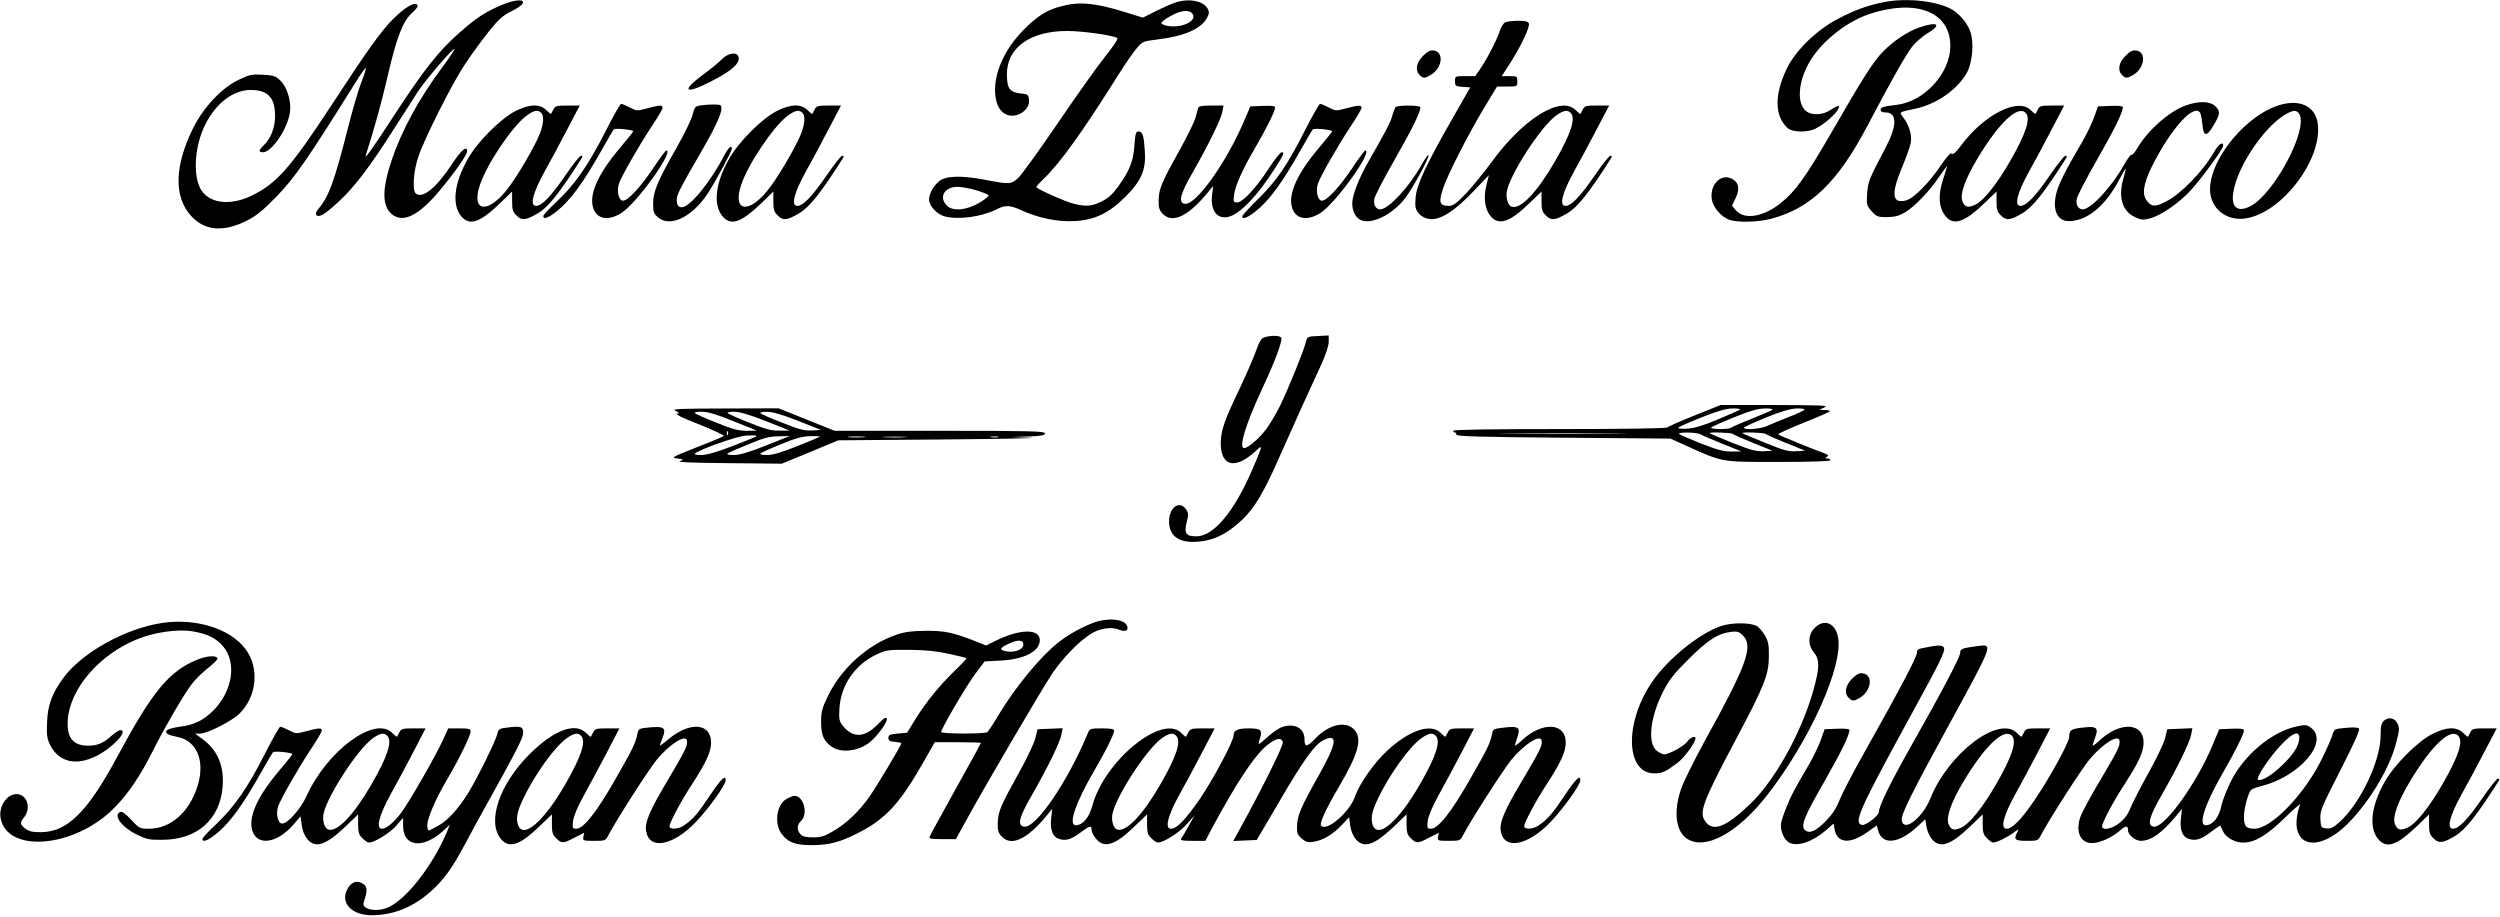 <svg width="1445" height="530" viewBox="0 0 1445 530" fill="none" xmlns="http://www.w3.org/2000/svg">
<path d="M289 3.304C280.2 7.104 275.1 10.504 265.8 18.704C253.5 29.404 244.9 40.404 226.8 68.204C214.4 87.304 210.4 92.704 211.5 89.504C216.3 74.604 220.5 59.304 223.9 44.704C229.2 21.704 232.7 12.504 238.1 7.504C241.1 4.804 241.9 3.504 241.1 2.704C239.4 1.004 233.7 4.504 227.1 11.104C220.3 17.904 212.3 29.104 191.8 60.504C167.7 97.304 159.8 106.204 145.2 113.204C132.5 119.304 120.1 117.404 115.7 108.804C111.4 100.304 112.7 83.804 118.6 72.104C124.8 59.604 134.8 52.004 144.9 52.004C154.8 52.004 159 56.404 159 67.004C159 73.704 156.5 80.204 152.4 84.004C149.5 86.804 149.3 88.004 152 88.004C157.1 88.004 166.3 74.404 167.6 64.804C168.5 58.604 165.9 50.204 162 46.504C159.3 43.904 158 43.504 152 43.204C145.9 42.804 144.3 43.104 138.4 45.904C128.3 50.604 117.7 61.804 111.6 74.104C100.9 95.804 100.4 113.404 110.2 124.504C117.9 133.304 128.7 134.404 142.1 127.804C148.2 124.804 151.5 122.104 160.1 113.304C170.5 102.504 176.9 93.404 206.3 46.404C208.9 42.204 211.3 39.004 211.5 39.204C211.7 39.404 210.6 43.104 208.9 47.404C207.2 51.704 203.6 64.004 200.9 74.804C193.3 104.604 190.1 113.504 184.3 120.404C182.6 122.404 182.2 123.604 182.9 124.304C184.5 125.904 187.7 124.004 195.9 116.404C204.8 108.204 214 96.104 227.4 75.004C232.8 66.504 239.2 56.504 241.7 52.704C246.6 45.404 261.9 27.604 262.7 28.304C262.9 28.604 259.8 33.304 255.7 38.804C242.1 57.104 232.2 75.304 226.3 92.804C220.7 109.704 220.8 119.304 226.7 124.004C233.1 129.004 242.1 124.504 254 110.304C263.1 99.404 270 89.504 270 87.404C270 83.904 266.6 86.704 261.5 94.504C252.2 108.604 244.2 115.104 240.3 111.804C238.2 110.104 239 98.504 241.9 90.304C245.6 79.504 261.6 47.704 268.9 36.904C272.7 31.204 278.9 22.704 282.7 18.004C288.3 11.004 290.7 8.904 296 6.304C307.9 0.304 301.7 -2.296 289 3.304Z" fill="black"/>
<path d="M679.5 1.404C677.3 2.104 672.2 4.404 668.1 6.404L660.6 10.204L650.6 7.104C632.9 1.604 624.1 0.804 613.5 3.604C605.1 5.704 599.6 9.204 591.5 17.404C580.5 28.604 574.4 42.404 575.2 54.104C575.7 60.704 578.1 64.904 582.2 66.404C588 68.504 595.4 63.404 594.8 57.704C594.5 55.004 594.1 54.504 591.5 54.204C583.6 53.504 582 51.604 582 42.804C582 27.504 595.5 17.904 616.8 17.904C625.4 17.904 642.8 20.304 645.7 21.904C646.5 22.304 644.1 26.004 638.9 32.504C634.5 38.004 622.1 55.404 611.4 71.204C600.6 87.004 590.3 101.304 588.4 103.004C584.3 106.604 583.3 106.604 569.3 103.904C555.2 101.204 546.2 101.604 542.5 105.004C539.1 108.104 537 112.204 537 115.404C537 118.904 541.5 123.804 545.8 125.004C553.8 127.204 567.4 125.404 576.2 120.904C581.1 118.404 583.7 118.504 590.3 121.504C600 126.004 611.3 128.304 620.9 127.804C632.7 127.204 640.9 123.304 650.6 113.604C659.8 104.404 662.5 98.104 661.7 87.004C661.1 78.104 660.4 76.004 658 76.004C656.6 76.004 656.2 77.204 655.7 83.904C655.1 93.004 653 98.504 646.5 107.504C643.2 112.204 640.7 114.504 636.8 116.404C631.2 119.204 628 119.504 621.1 117.904C616.2 116.804 599 109.104 599 108.104C599 107.704 600.9 105.604 603.1 103.504C612.9 94.104 626 75.804 647.2 42.004C650.9 36.204 655.3 29.804 657.2 27.704C660.3 24.004 660.9 23.804 669 22.804C684.4 21.004 694.2 16.704 697.6 10.404C699 7.904 699 6.904 698.1 5.104C695.6 0.504 687.4 -1.096 679.5 1.404ZM689.4 8.204C691.8 12.204 683.2 16.304 675.1 15.004C673.2 14.704 671.5 14.004 671.3 13.404C671.1 12.804 673.5 10.904 676.7 9.204C683 5.704 687.6 5.404 689.4 8.204ZM564.4 110.004C568 111.104 571.1 112.404 571.4 112.804C571.7 113.304 569.4 115.204 566.4 117.004C558.9 121.504 551 122.304 547.5 119.004C542.4 114.204 545.7 108.004 553.4 108.004C555.8 108.004 560.7 108.904 564.4 110.004Z" fill="black"/>
<path d="M1087.5 1.504C1078.5 3.504 1072.4 5.704 1062.5 10.804C1050.1 17.204 1037.6 29.304 1032.6 40.004C1025.5 55.004 1025.7 67.004 1033.2 74.004C1035.9 76.504 1044.6 76.704 1049.3 74.404C1056 71.004 1064.3 62.904 1062.7 61.304C1062.4 61.004 1060.4 62.004 1058.3 63.404C1054 66.404 1047.7 66.904 1044.3 64.504C1038.8 60.704 1039 49.304 1044.6 38.204C1050.7 25.804 1066.1 12.904 1080.5 8.104C1107.7 -0.896 1127.4 6.904 1127.3 26.704C1127.2 42.404 1112.2 58.704 1096.3 60.604C1088.5 61.504 1087 62.004 1087 63.504C1087 64.504 1088 65.004 1089.9 65.004C1096.6 65.004 1096.6 72.604 1089.9 85.304C1080.3 103.504 1079.8 104.704 1079.2 111.804C1078.8 118.404 1078.9 118.804 1081.8 122.104C1084.6 125.204 1085.3 125.504 1090.7 125.504C1095.2 125.404 1097.6 124.804 1101 122.804C1106.5 119.604 1115.2 110.604 1120.8 102.204C1123.2 98.804 1125.2 96.004 1125.4 96.004C1125.5 96.004 1124.6 99.004 1123.4 102.704C1119.9 112.904 1120.5 120.704 1125.2 125.704C1129.6 130.404 1136.2 127.904 1146.6 117.804L1154 110.704V116.404C1154 121.204 1154.4 122.504 1156.6 124.604C1159.5 127.604 1161.9 127.404 1168.7 123.404C1174.8 119.904 1181.4 111.604 1194.3 91.304C1194.8 90.504 1194.6 90.004 1193.8 90.004C1193.1 90.004 1189 95.204 1184.7 101.504C1176.3 113.704 1171.2 119.004 1167.8 119.004C1164.1 119.004 1165.9 111.604 1172.7 99.304C1176 93.404 1182 82.304 1185.9 74.704L1193.1 61.004H1186.1C1179.8 61.004 1178.9 61.204 1177.9 63.204C1177.3 64.504 1176.6 65.604 1176.5 65.804C1176.3 66.004 1175.1 65.004 1173.7 63.604C1166.3 56.204 1146.6 66.404 1133.4 84.204C1130.5 88.104 1128.9 89.504 1128.2 88.804C1127.5 88.104 1125.5 90.204 1121.8 95.604C1115 105.704 1106.2 114.604 1101.8 115.804C1093.6 118.004 1092.9 112.304 1099.3 96.904C1101.7 91.204 1104 84.804 1104.4 82.704C1105.2 78.204 1103.7 72.804 1100.3 68.204C1097.6 64.604 1097.3 64.904 1106.3 63.004C1118.8 60.504 1130.8 52.304 1136.6 42.504C1140.2 36.304 1141.2 24.304 1138.6 17.604C1136.6 12.504 1131.6 7.004 1126.8 4.704C1117 0.104 1100.1 -1.296 1087.5 1.504ZM1170.8 65.204C1173.9 68.304 1171.2 76.904 1161.8 93.204C1154.2 106.404 1146.5 116.104 1141.7 118.304C1137.5 120.304 1135.5 119.804 1134.2 116.104C1132.8 112.004 1135.9 103.404 1143.1 91.404C1155.5 70.804 1166.3 60.704 1170.8 65.204Z" fill="black"/>
<path d="M869.8 13.004C868.9 13.604 867.6 15.704 866.9 17.804C865.2 23.004 860.5 32.304 856.3 38.704L852.7 44.004H846.9C841 44.004 841 44.004 841 46.904C841 49.704 841.3 49.904 845.4 50.204L849.8 50.504L839.8 68.004C823.9 95.804 818.7 107.104 818.2 114.404C817.8 119.804 818.1 121.004 820.1 123.404C821.7 125.204 823.8 126.304 826.5 126.604C832.4 127.404 841.1 121.804 851.9 110.304L860.6 101.204L859.2 106.804C857.3 114.104 858.2 120.904 861.6 125.004C866.3 130.504 872.7 128.404 883.6 117.804L891 110.704V116.404C891 121.204 891.4 122.504 893.6 124.604C896.5 127.604 898.9 127.404 905.7 123.404C911.8 119.904 918.4 111.604 931.3 91.304C931.8 90.504 931.6 90.004 930.8 90.004C930.1 90.004 926 95.204 921.7 101.504C913.3 113.704 908.2 119.004 904.8 119.004C901.1 119.004 902.9 111.604 909.7 99.304C913 93.404 919 82.304 922.9 74.704L930.1 61.004H923.1C916.8 61.004 915.9 61.204 914.9 63.204C914.3 64.504 913.6 65.604 913.5 65.804C913.3 66.004 912.1 65.004 910.7 63.604C902.1 55.004 880.1 68.804 861.9 94.004C857.4 100.104 850.8 108.204 847.2 112.004C841.7 117.704 839.9 119.004 837.4 119.004C832.1 119.004 831.4 117.004 834 109.204C836.7 101.004 848 78.804 857.9 62.204L865.3 50.004H871.1C877 50.004 877 50.004 877 47.004C877 44.104 876.8 44.004 872.5 44.004H868L872.6 36.904C879.1 26.804 884.4 15.504 883.7 13.604C883.2 12.404 881.7 12.004 877.3 12.004C874.1 12.004 870.7 12.504 869.8 13.004ZM907.8 65.204C910.9 68.304 908.2 76.904 898.8 93.204C888.5 111.104 878.7 121.404 873.6 119.404C871.8 118.704 870.6 115.504 870.8 111.704C871.5 102.604 890.6 72.804 899.8 66.504C903.9 63.704 906 63.404 907.8 65.204Z" fill="black"/>
<path d="M1109.3 15.904C1102.6 18.204 1094.5 23.604 1088.4 29.804C1082.8 35.504 1076.5 45.404 1058.4 76.904C1043.8 102.104 1037.8 110.504 1029.5 117.204C1019.4 125.404 1008.2 127.304 1003.3 121.504L1001.1 118.904L1003.2 114.504C1005.8 109.104 1005 105.204 1000.8 103.204C994.4 100.104 987.9 107.204 989.5 115.604C990.3 120.104 995.2 125.604 999.7 127.104C1004.6 128.704 1016.2 128.404 1023.5 126.504C1046.5 120.504 1062.2 105.404 1079.5 72.504C1091.8 49.004 1101.3 32.104 1104.9 27.404C1107 24.604 1111 21.104 1114.3 19.104C1122.7 14.104 1119.8 12.204 1109.3 15.904Z" fill="black"/>
<path d="M822.5 32.302C818.6 36.202 817.8 40.702 820.6 43.402C822.6 45.402 823.5 45.402 827 43.302C833.7 39.402 834.8 29.902 828.7 29.202C826.6 28.902 825.1 29.702 822.5 32.302Z" fill="black"/>
<path d="M1228.5 32.302C1224.6 36.202 1223.8 40.702 1226.6 43.402C1228.6 45.402 1229.5 45.402 1233 43.302C1239.7 39.402 1240.8 29.902 1234.7 29.202C1232.6 28.902 1231.1 29.702 1228.5 32.302Z" fill="black"/>
<path d="M417.4 34.103C415.8 35.803 410.8 39.903 406.3 43.203C393.6 52.603 395.7 54.803 410.3 47.403C423.5 40.803 428.8 35.803 426.5 32.103C425.2 29.903 420.4 31.003 417.4 34.103Z" fill="black"/>
<path d="M1263.2 61.004C1253.8 64.404 1241.4 75.304 1235.4 85.604C1234 88.004 1232.4 89.804 1232 89.504C1231.5 89.204 1229.6 91.904 1227.6 95.404C1220.5 108.104 1208.5 121.004 1203.8 121.004C1201.2 121.004 1199.7 118.304 1200.4 114.904C1200.7 113.104 1206 103.004 1212.1 92.304C1222.2 74.704 1227 64.904 1227 61.904C1227 61.304 1224.3 61.004 1219.8 61.204L1212.6 61.504L1210.5 67.504C1209.3 70.804 1206.4 76.904 1204.1 81.004C1195.1 96.504 1193.4 99.704 1190.6 105.904C1185.8 116.704 1187.1 126.004 1193.7 127.604C1195.2 128.004 1198.4 127.804 1200.9 127.104C1209.9 124.704 1218.4 116.404 1225.2 103.304C1227 99.904 1228.6 97.204 1228.7 97.404C1228.8 97.504 1228.3 99.804 1227.5 102.504C1224.2 113.504 1226.4 121.804 1233.7 125.304C1237.6 127.204 1238.5 127.304 1242.8 126.204C1249.2 124.504 1260 117.004 1266.6 109.604C1273.2 102.304 1285 86.004 1285 84.204C1285 81.604 1282.4 83.204 1280.1 87.304C1273.7 98.604 1260.7 112.104 1251.9 116.504C1245.7 119.704 1243.7 119.604 1241 116.204C1237.9 112.404 1238.8 106.304 1244 95.804C1254.9 74.204 1268.1 59.604 1271.7 65.204C1272.1 65.904 1272.7 69.004 1273 72.004C1273.6 78.904 1275.4 79.204 1279.1 73.004C1283.3 66.104 1283.5 64.404 1280.6 61.504C1277.5 58.404 1271.1 58.204 1263.2 61.004Z" fill="black"/>
<path d="M1320.4 60.004C1298.2 64.504 1273.2 96.404 1278 114.104C1280.5 123.104 1289.4 128.104 1299.3 126.004C1319.6 121.804 1341.5 92.904 1339.8 72.604C1339 62.704 1331.4 57.804 1320.4 60.004ZM1329.1 66.104C1334 75.404 1314.3 112.204 1300.7 119.204C1293 123.104 1289.2 119.604 1291 110.304C1293.6 96.004 1308 74.404 1319.9 66.804C1325.3 63.404 1327.5 63.304 1329.1 66.104Z" fill="black"/>
<path d="M349.9 76.104C340 95.604 332.2 106.704 321.8 116.504C317.5 120.504 314 124.304 314 124.904C314 127.004 316.9 126.004 321.7 122.204C329.6 115.904 337 105.904 347.9 86.504C351.3 80.404 354.4 75.204 354.8 74.804C355.7 73.904 366 75.004 366 75.904C366 76.204 362.3 80.804 357.9 86.004C346.5 99.504 341 111.004 342.5 118.704C343.9 126.404 351 128.304 359.2 123.104C368 117.504 389.9 87.004 385.1 87.004C384.7 87.004 381.4 91.404 377.9 96.704C370.5 107.804 363 116.004 360.1 116.004C357.6 116.004 356.3 110.404 357.8 106.004C359.4 101.504 369.2 84.404 376.5 73.304C380.1 68.004 383 63.004 383 62.304C383 60.604 381.2 60.704 374.1 62.604C368.3 64.204 368 64.204 364 62.104C361.8 61.004 359.5 60.004 359 60.004C358.5 60.004 354.4 67.204 349.9 76.104Z" fill="black"/>
<path d="M404.5 61.004C401.9 61.404 401.3 62.104 400.3 66.404C399.6 69.104 395.7 77.204 391.6 84.404C380.2 104.404 377.6 110.504 377.5 117.304C377.5 122.504 377.8 123.404 380.3 125.604C387.3 131.604 399.8 125.604 408.9 112.104C413.1 105.804 423 87.504 423 86.004C423 83.404 420.8 85.504 418.4 90.204C410.8 105.104 398.2 120.404 393.9 119.804C392 119.604 391.4 118.804 391.2 116.204C390.9 112.904 392 110.704 406.8 85.104C413.3 73.804 417 65.804 417 62.704C417 60.604 416.5 60.404 412.3 60.404C409.6 60.404 406.2 60.704 404.5 61.004Z" fill="black"/>
<path d="M754.5 74.904C744.1 95.404 738.3 104.004 727.4 114.804C722.2 119.904 718 124.504 718 125.104C718 127.004 721 125.904 725.7 122.204C733.6 115.904 741 105.904 751.9 86.504C755.3 80.404 758.4 75.204 758.8 74.804C759.7 73.904 770 75.004 770 75.904C770 76.204 766.3 80.804 761.9 86.004C750.5 99.504 745 111.004 746.5 118.704C747.9 126.404 755 128.304 763.2 123.104C772 117.504 793.9 87.004 789.1 87.004C788.7 87.004 785.4 91.404 781.9 96.704C774.5 107.804 767 116.004 764.1 116.004C761.6 116.004 760.3 110.404 761.8 106.004C763.4 101.504 773.2 84.404 780.5 73.304C784.1 68.004 787 63.004 787 62.304C787 60.604 785.2 60.704 778.1 62.604C772.3 64.204 772 64.204 768 62.104C765.8 61.004 763.5 60.004 763 60.004C762.5 60.004 758.7 66.704 754.5 74.904Z" fill="black"/>
<path d="M297.9 64.204C289.2 68.704 275.9 82.004 270.3 92.004C262.4 106.004 261.1 118.404 266.6 125.004C271.4 130.704 277.3 128.704 288.8 117.704L296 110.704V116.404C296 121.204 296.4 122.504 298.6 124.604C301.5 127.604 303.9 127.404 310.7 123.404C316.8 119.904 323.4 111.604 336.3 91.304C336.8 90.504 336.6 90.004 335.8 90.004C335.1 90.004 331 95.204 326.7 101.504C318.3 113.704 313.2 119.004 309.8 119.004C306.1 119.004 307.9 111.604 314.7 99.304C318 93.404 324 82.304 327.9 74.704L335.1 61.004H328.1C321.8 61.004 320.9 61.204 319.9 63.204C319.3 64.504 318.6 65.604 318.5 65.804C318.3 66.004 317.1 65.004 315.7 63.604C311.9 59.904 306.1 60.104 297.9 64.204ZM312.8 65.204C314.5 66.904 314.3 71.304 312.1 77.104C309.1 84.804 298.2 103.404 292.4 110.404C281.2 124.004 272.3 121.904 277.4 106.904C281.4 94.804 295.8 73.504 303.9 67.204C308.4 63.804 310.8 63.204 312.8 65.204Z" fill="black"/>
<path d="M448.9 64.204C440.2 68.704 426.9 82.004 421.3 92.004C413.4 106.004 412.1 118.404 417.6 125.004C422.4 130.704 428.3 128.704 439.8 117.704L447 110.704V116.404C447 121.204 447.4 122.504 449.6 124.604C452.5 127.604 454.9 127.404 461.7 123.404C467.8 119.904 474.4 111.604 487.3 91.304C487.8 90.504 487.6 90.004 486.8 90.004C486.1 90.004 482 95.204 477.7 101.504C469.3 113.704 464.2 119.004 460.8 119.004C457.1 119.004 458.9 111.604 465.7 99.304C469 93.404 475 82.304 478.9 74.704L486.1 61.004H479.1C472.8 61.004 471.9 61.204 470.9 63.204C470.3 64.504 469.6 65.604 469.5 65.804C469.3 66.004 468.1 65.004 466.7 63.604C462.9 59.904 457.1 60.104 448.9 64.204ZM463.8 65.204C465.5 66.904 465.3 71.304 463.1 77.104C460.1 84.804 449.2 103.404 443.4 110.404C432.2 124.004 423.3 121.904 428.4 106.904C432.4 94.804 446.8 73.504 454.9 67.204C459.4 63.804 461.8 63.204 463.8 65.204Z" fill="black"/>
<path d="M692.6 62.204C692.4 62.904 691.7 65.504 691 68.004C690.3 70.504 686.2 78.904 681.8 86.804C671.3 105.604 669.9 109.104 669.7 115.504C669.6 120.004 670 121.404 672 123.504C677.5 129.404 686.6 125.204 697.9 111.504L701.2 107.504L700.6 112.604C699.5 121.704 703.5 127.004 710.2 125.304C716.8 123.604 726.8 113.204 736.7 97.604C742.1 89.304 742.6 88.004 740.8 88.004C740 88.004 736.8 92.104 733.6 97.004C726.3 108.304 718.3 117.004 715.1 117.004C712.9 117.004 712.8 116.704 713.3 112.504C714.1 107.004 718.2 97.904 725.5 85.404C731.7 74.904 737 64.204 737 62.204C737 61.204 735.2 61.004 729.9 61.204L722.7 61.504L718.6 71.004C708.4 94.604 691.1 118.704 684.9 117.804C680.9 117.304 682 112.404 689.3 99.804C698.4 83.804 705.7 69.004 706.5 64.704L707.2 61.004H700.1C695.2 61.004 692.8 61.404 692.6 62.204Z" fill="black"/>
<path d="M806.5 62.004C806.2 62.504 805.3 64.904 804.6 67.304C803.4 71.304 801.7 74.604 790.9 93.504C785.5 102.904 781.7 112.604 781.6 117.304C781.5 122.504 784 126.704 787.7 127.604C794.3 129.304 805.5 123.304 812.2 114.504C816.7 108.604 826.2 91.104 825.7 89.704C825.5 89.104 823.7 91.604 821.7 95.204C814.5 108.104 802.5 121.004 797.8 121.004C795.2 121.004 793.7 118.304 794.4 114.904C794.7 113.104 800 103.004 806.1 92.304C816.1 74.804 821 64.904 821 62.004C821 60.704 807.3 60.704 806.5 62.004Z" fill="black"/>
<path d="M731 194.904C729.1 195.404 728 197.104 725.9 203.004C724.4 207.104 720.3 216.604 716.8 224.004C707.9 242.504 705.8 248.404 705.6 255.504C705.3 269.304 713.6 271.704 725.1 261.304C728.9 257.804 729.2 257.704 728.5 260.004C728.1 261.404 725.8 266.904 723.4 272.404C713 296.204 701.3 310.004 691.5 310.004C685.5 310.004 684.3 308.304 685.9 301.904C687 297.604 687 296.604 685.6 294.504C681.9 288.904 675.7 293.204 675.7 301.404C675.7 309.204 680.8 313.404 690 313.204C700.3 313.004 708.7 309.204 717.8 300.604C725.1 293.704 730.6 284.504 739.8 263.504C748.3 244.304 756.4 226.404 763.6 210.904C766.3 205.004 768 199.804 768 197.604V193.904L761.8 194.204C755.7 194.504 755.6 194.504 754.7 198.004C753.5 203.004 744.5 225.004 739.9 234.504C737.7 238.904 734.1 245.004 731.9 248.004C727.9 253.404 721.3 259.004 719.1 259.004C715.8 259.004 720 245.204 729.4 225.004C736.8 209.304 741.3 197.204 740.6 195.304C740 193.904 735.3 193.704 731 194.904Z" fill="black"/>
<path d="M979.5 240.104C971.3 243.404 964.1 246.604 963.6 247.104C963 247.604 937.4 248.004 901.3 248.004C861.1 248.004 840 248.304 840 249.004C840 249.504 840.4 250.004 841 250.004C841.5 250.004 841.9 250.604 841.7 251.204C841.6 252.204 854.6 252.604 903.5 253.004L965.5 253.504L975 257.804C996.1 267.304 994.3 267.004 1028.1 267.004C1047.4 267.004 1058 266.604 1058 266.004C1058 265.404 1057.2 265.004 1056.3 265.004C1054.8 265.004 1054.7 264.804 1056 264.004C1057.1 263.304 1056.8 262.904 1054.5 262.004C1046.5 259.104 1028.4 251.704 1027.8 251.104C1027.4 250.804 1033.9 247.804 1042.1 244.504C1050.4 241.204 1057.4 238.204 1057.6 237.704C1057.9 237.304 1056.6 237.004 1054.8 237.004L1051.5 236.904L1054.5 235.504C1057.1 234.304 1053.5 234.204 1026 234.104H994.5L979.5 240.104ZM1005.7 236.704C1005.3 237.104 999.7 239.604 993.2 242.304C985.3 245.704 979.7 247.404 975.8 247.704C972.6 248.004 970 247.804 970 247.304C970 246.904 976 244.204 983.3 241.304C992.6 237.604 997.9 236.104 1001.4 236.104C1004.1 236.004 1006 236.304 1005.7 236.704ZM1024.5 236.804C1023.9 237.304 1018.6 239.604 1012.5 242.004C1006.5 244.404 1001.1 246.704 1000.6 247.204C999.4 248.204 989 248.304 989 247.204C989.1 246.804 994.8 244.204 1001.8 241.404C1011.3 237.504 1015.9 236.204 1020 236.104C1023 236.004 1025 236.404 1024.5 236.804ZM1043 236.704C1043 237.204 1039.1 239.004 1034.2 240.904C1029.4 242.804 1023.7 245.104 1021.6 246.104C1017.7 248.004 1008 248.704 1008 247.204C1008 246.804 1013.7 244.204 1020.8 241.304C1029.4 237.804 1035 236.204 1038.3 236.104C1040.9 236.004 1043 236.304 1043 236.704ZM933.8 250.704C917.5 250.904 890.5 250.904 873.8 250.704C857.1 250.604 870.5 250.504 903.5 250.504C936.5 250.504 950.1 250.604 933.8 250.704ZM982.8 251.004C983.7 251.604 989.5 254.004 995.5 256.504L1006.5 260.904L1000.8 261.004C996.2 261.004 992.6 260.004 983.3 256.404C976.8 253.804 971.1 251.304 970.6 250.904C969.2 249.604 980.7 249.804 982.8 251.004ZM1001.6 250.804C1002.1 251.304 1007.5 253.704 1013.5 256.104L1024.5 260.504L1019.4 260.804C1015.2 261.004 1012 260.204 1001.4 256.004C994.3 253.104 988.3 250.604 988.1 250.404C987.2 249.604 1000.6 250.004 1001.6 250.804ZM1020.6 250.804C1021.1 251.304 1026.4 253.704 1032.5 256.104L1043.4 260.504L1038.2 260.804C1033.8 261.104 1030.9 260.304 1020.2 255.904C1013.2 253.104 1007.3 250.604 1007.1 250.404C1006.2 249.604 1019.6 250.004 1020.6 250.804Z" fill="black"/>
<path d="M390.5 237.504C392.2 238.304 392.8 238.904 392.1 239.004C389.2 239.004 392.6 240.804 405.8 246.004C413.1 249.004 418.7 251.604 418.3 252.004C417.9 252.404 410.8 255.404 402.5 258.604C388.2 264.304 387.7 264.504 391.5 265.004C395.3 265.504 395.4 265.604 393 266.504C391.3 267.204 400.2 267.504 421.2 267.704L451.9 268.004L468.2 261.304L484.5 254.504L545.5 254.004C579.1 253.704 601.6 253.304 595.5 253.004L584.5 252.604L594.3 252.304C602 252.004 604 251.604 604 250.504C604 249.204 595.9 249.004 543.2 249.004H482.4L466.2 242.504L450 236.004L418.8 236.104C391.4 236.204 387.9 236.304 390.5 237.504ZM424 243.504L437.5 248.904L431.6 249.004C426.8 249.004 423.4 248.104 414.1 244.304C407.7 241.804 402.1 239.304 401.6 238.804C401 238.404 402.8 238.004 405.6 238.004C409.3 238.004 414 239.404 424 243.504ZM442.7 243.404L456.5 248.904H450.6C445.8 249.004 442.5 248.104 433.1 244.304C426.7 241.804 421.1 239.304 420.6 238.804C420 238.404 421.7 238.004 424.2 238.004C427.5 238.004 433 239.604 442.7 243.404ZM461.2 243.204L474.5 248.504L469.3 248.804C465 249.004 462 248.304 452.3 244.404C445.8 241.904 440.1 239.404 439.6 238.904C439 238.404 440.5 238.004 443.3 238.004C446.5 238.004 451.9 239.604 461.2 243.204ZM420.7 251.204C420.4 252.004 420.1 251.704 420.1 250.604C420 249.504 420.3 248.904 420.6 249.304C420.9 249.604 421 250.504 420.7 251.204ZM436.9 252.404C436.7 252.604 430.5 255.004 423.2 257.904C414 261.404 408.5 263.004 405.3 263.004C402.7 263.004 401 262.604 401.6 262.204C404.4 259.704 426 252.104 431 251.804C436.4 251.504 437.8 251.604 436.9 252.404ZM442.7 257.504C433 261.404 427.5 263.004 424.3 263.004C421.7 263.004 420 262.704 420.4 262.204C420.8 261.804 426.1 259.404 432.3 256.904C441.4 253.104 444.7 252.204 450 252.204L456.5 252.004L442.7 257.504ZM473.9 252.404C473.7 252.604 467.8 255.104 460.7 257.904C451.8 261.504 446.6 263.004 443.3 263.004C440.4 263.004 439 262.604 439.6 262.104C440.1 261.604 445.5 259.104 451.5 256.704C460 253.204 463.8 252.204 468.4 252.104C471.7 252.004 474.1 252.204 473.9 252.404ZM499.3 252.704C496.9 252.904 493.1 252.904 490.8 252.704C488.4 252.504 490.3 252.304 495 252.304C499.7 252.304 501.6 252.504 499.3 252.704ZM522.8 252.704C519.6 252.904 514.4 252.904 511.3 252.704C508.1 252.504 510.7 252.404 517 252.404C523.3 252.404 525.9 252.504 522.8 252.704ZM576.8 252.704C575.8 252.904 574 252.904 572.8 252.704C571.5 252.504 572.3 252.304 574.5 252.304C576.7 252.204 577.7 252.404 576.8 252.704Z" fill="black"/>
<path d="M630.8 360.405C623.7 363.305 616.6 367.405 611.5 371.505C600.8 380.105 586.9 397.105 577 413.505C574.1 418.505 571.2 422.805 570.6 423.205C569 424.305 544 424.205 544 423.105C544 421.205 558.1 397.105 563.4 389.905L569.1 382.305L578.3 381.805C592.1 381.105 601 376.505 601 370.005C601 363.205 589.3 363.405 575 370.605L570 373.105L563.7 370.605C551 365.605 546 364.505 535 364.605C526.9 364.705 523 365.205 518 366.905C501.9 372.405 486.7 385.905 479 401.405C475.2 409.105 474.6 411.205 474.6 416.905C474.5 424.705 476.1 428.505 480.9 431.705C486.3 435.405 496.2 434.205 502.6 429.105C507 425.705 513.2 417.105 512.6 415.405C512.1 414.205 510.9 415.005 507.1 418.905C499.7 426.505 492.8 426.705 487 419.305C485.1 416.805 484.8 415.605 485.2 409.305C486.1 395.805 494.2 384.105 506.8 378.205C512.1 375.705 513.4 375.505 525.5 375.605C534.8 375.705 541.3 376.305 548.4 377.905C553.9 379.105 558.5 380.205 558.7 380.405C558.9 380.605 555.9 383.805 551.9 387.605C542.8 396.505 535.5 405.505 529.2 415.505L524.3 423.505L518.9 424.005C514.3 424.405 513.5 424.805 513.5 426.505C513.5 428.105 514.3 428.605 517.3 428.805C519.3 429.005 521 429.305 521 429.605C521 430.705 506.4 455.005 502.4 460.705C496.3 469.205 489.4 475.805 481.9 480.205C476.6 483.405 474.6 484.005 469.9 484.005C465.8 484.005 463.9 483.505 462.7 482.205C460.4 479.705 460.6 476.705 463 474.505C467.3 470.605 464.5 460.005 459.3 460.005C458.3 460.005 456.1 460.905 454.3 462.005C448.8 465.305 447.4 476.105 451.8 482.005C455.6 487.005 459.7 488.505 469.5 488.505C479.3 488.405 485.1 486.905 495.5 481.705C511.9 473.505 520.1 464.605 534.5 439.205L540.3 429.005H553.6C561 429.005 567 429.205 567 429.405C567 429.605 560.5 441.505 552.5 455.805C544.5 470.205 537.7 482.605 537.4 483.505C536.9 484.805 538 485.005 544.6 485.005H552.5L559 473.205C570.3 452.605 603.1 396.805 608.4 389.005C614.3 380.405 622.6 371.805 629.5 367.005C635 363.205 642.1 362.005 647 364.005C650.4 365.405 652.5 364.405 651.5 361.805C649.8 357.505 639.5 356.805 630.8 360.405ZM591.5 372.505C591.5 375.305 586.8 377.305 581.9 376.505C577.3 375.705 577.6 374.505 583.4 371.905C588.5 369.605 591.5 369.805 591.5 372.505Z" fill="black"/>
<path d="M93.5 360.104C72.5 363.304 48 376.904 37.1 391.204C30.2 400.404 27.6 407.204 27.2 417.504C26.9 425.404 27.2 427.104 29.2 431.004C34.1 440.504 44.1 442.804 55.6 437.004C65.2 432.304 74.6 422.004 69.5 422.004C68.7 422.004 66.3 423.604 64.2 425.504C59.6 429.604 56.2 431.004 51 431.004C42 431.004 38.4 426.204 39.2 415.704C40.7 397.804 57.4 378.404 79 369.604C89.1 365.404 102.6 363.504 111.2 364.904C119.7 366.304 124.7 368.704 128.8 373.404C136.9 382.704 134.6 399.004 123.6 410.404C117.9 416.204 112.1 419.104 104.2 420.004C94 421.304 93.1 424.204 102.4 425.904C114.1 428.104 118.9 440.404 113.9 455.204C109 469.904 98.3 479.004 86.1 479.004C80.8 479.004 80.5 478.804 75.9 473.904C72.7 470.404 70.6 468.904 69.6 469.304C65.2 471.004 70.1 477.904 78.7 482.204C84.8 485.204 86.3 485.504 94 485.404C114.1 485.304 127.3 473.504 128.7 454.504C129.6 442.504 125.7 433.404 116.7 426.904L112.7 424.004H115.7C119.9 424.004 133.8 416.904 138.4 412.504C148.6 402.404 150.1 385.804 141.7 374.904C132.8 363.204 112.8 357.104 93.5 360.104Z" fill="black"/>
<path d="M994.9 361.805C982.3 366.005 963.9 380.905 954.8 394.305C938.8 417.805 939.6 447.005 956.2 447.005C960.8 447.005 962.7 446.105 969.6 440.905C973.8 437.705 980 429.205 980 426.605C980 425.005 976.9 426.305 975.4 428.505C973.8 431.005 964.8 436.005 961.9 436.005C961 436.005 959.1 435.105 957.7 434.005C952.1 429.605 953.7 414.705 961.3 399.705C964.7 393.005 967.4 389.505 976 381.005C987.1 369.905 993 366.105 1000.6 365.205C1004.2 364.805 1005.2 365.105 1007.5 367.405C1013.6 373.505 1009.4 384.805 985.5 428.005C979.3 439.305 973 452.005 971.6 456.205C967.2 469.205 968.6 480.405 975 484.705C985.4 491.805 1004.4 481.505 1021.5 459.505C1046.1 427.905 1065.5 384.805 1062.4 368.405C1060.9 360.105 1054.4 357.405 1048.9 362.905C1045 366.805 1044.8 372.805 1048.5 377.205C1051.8 381.205 1051.8 386.005 1048.1 399.105C1041.1 423.805 1025.6 451.605 1011.1 465.205C997.7 477.905 990.4 480.805 986 475.205C981.7 469.805 983.6 464.605 1003.8 426.505C1019.7 396.605 1022.4 389.805 1022.4 379.505C1022.5 372.905 1022.1 370.805 1020.2 367.405C1018.9 365.205 1016.9 362.805 1015.7 362.005C1012.2 359.805 1001.3 359.705 994.9 361.805Z" fill="black"/>
<path d="M1117 373.505C1116.2 373.705 1113.8 374.105 1111.8 374.505C1108.7 375.005 1108 375.505 1108 377.305C1108 379.705 1097.7 399.205 1078.1 434.005C1071.4 445.805 1064.8 458.605 1063.3 462.305C1061.4 467.205 1059.1 470.705 1055.3 474.605C1049.6 480.405 1045.9 482.005 1043.4 479.905C1040.6 477.605 1042.5 472.605 1054.1 452.405C1064.2 434.705 1069 424.905 1069 421.905C1069 421.305 1066.3 421.005 1061.8 421.205L1054.6 421.505L1052.5 427.505C1051.3 430.805 1048.4 436.905 1046.1 441.005C1036.5 457.405 1035.3 459.705 1032.8 466.005C1031.3 469.605 1029.8 473.905 1029.5 475.605C1028.7 479.605 1031.1 485.405 1034.1 487.005C1038.8 489.605 1047.8 486.505 1055.4 479.905L1059.8 476.005L1060.4 479.405C1061.9 487.405 1069.2 488.105 1079.1 481.105L1084.8 477.105L1085.5 479.805C1087.7 488.705 1097.5 487.805 1108.3 477.705L1112.8 473.505L1113.5 477.705C1113.8 480.105 1115.3 483.305 1116.6 485.005C1121.3 490.505 1127.3 488.605 1138.4 478.005L1146 470.705V476.405C1146 481.105 1146.4 482.505 1148.5 484.505C1149.8 485.905 1151.4 487.005 1152 487.005C1154 487.005 1160.4 483.905 1163.8 481.305C1166.8 479.105 1167.1 479.005 1166.1 480.805C1163.7 485.205 1164.5 486.005 1171.5 486.005C1177.7 486.005 1178 485.905 1179.5 483.005C1184 474.305 1203 444.705 1207.6 439.105C1215.2 429.905 1224.7 424.005 1225.1 428.205C1225.4 431.205 1224.3 433.405 1214.5 450.005C1208.7 459.605 1203.3 469.705 1202.4 472.305C1199.5 480.805 1202.6 487.505 1209.4 487.305C1213.8 487.205 1220.8 484.005 1225.2 480.205C1228.8 477.005 1230 477.005 1230 480.005C1230 482.505 1234.3 486.005 1237.3 486.005C1243.3 486.005 1249.5 481.605 1257.9 471.505L1261.2 467.505L1260.6 472.605C1259.8 479.205 1261.3 483.605 1264.9 484.805C1269 486.205 1272.1 485.305 1278 480.805C1280.8 478.705 1283.3 477.005 1283.4 477.205C1283.5 477.405 1284.1 478.705 1284.8 480.305C1286.4 484.005 1291.6 487.005 1296.5 487.005C1303.3 487.005 1310.1 482.905 1320.5 472.805C1325.7 467.705 1329.8 464.205 1329.5 465.005C1327.5 470.105 1326.8 476.505 1327.9 480.105C1331.1 490.905 1344.6 488.805 1357.5 475.605C1370.3 462.405 1381.4 443.605 1385.1 428.905C1386.9 422.105 1386.9 420.705 1385.8 418.305C1384.2 414.905 1380.6 414.205 1377.9 416.605C1376.4 418.005 1376 419.705 1376 425.105C1376 439.505 1364.6 463.805 1352.6 474.805C1348.8 478.305 1347.3 479.105 1344.7 478.805C1341.6 478.505 1341.5 478.305 1341.2 473.505C1340.9 468.805 1341.6 467.005 1352.7 445.305C1360.8 429.405 1364.2 421.805 1363.5 421.105C1362.8 420.405 1359.9 420.305 1355.8 420.705C1349.3 421.305 1349.2 421.305 1348.1 424.905C1347.5 426.905 1344.8 433.105 1342.1 438.505C1332 459.205 1312.8 479.005 1303.1 479.005C1298.2 479.005 1297 477.605 1297 472.005C1297 467.505 1299.4 458.405 1301.1 456.605C1301.6 456.005 1304.4 455.005 1307.2 454.305C1329.2 448.805 1346.4 428.605 1335.8 420.705C1333.3 418.805 1332.6 418.805 1327.3 419.905C1312.8 423.105 1296.8 436.605 1289.2 452.105C1286.9 456.805 1284.4 463.205 1283.8 466.405C1282.5 472.605 1278.8 477.005 1274.9 477.005C1270.5 477.005 1274.3 465.105 1284.2 447.805C1291.9 434.405 1297 424.205 1297 422.205C1297 421.205 1295.2 421.005 1289.8 421.205L1282.7 421.505L1278.9 430.605C1269.7 452.805 1251 478.705 1244.9 477.805C1240.9 477.305 1242 472.405 1249.3 459.805C1258.5 443.805 1265.7 429.005 1266.5 424.605L1267.2 420.905L1260 421.205L1252.7 421.505L1251.4 426.805C1250.6 429.805 1246.3 438.805 1241.8 446.805C1237.3 454.905 1232.6 464.005 1231.4 467.005C1229.9 470.805 1227.9 473.505 1225 475.705C1220.6 479.205 1215 480.205 1215 477.605C1215 475.405 1221.9 462.505 1228.5 452.505C1236.2 440.605 1239 434.405 1239 429.205C1239 417.805 1225.9 416.905 1214.2 427.405C1212.1 429.405 1210 431.005 1209.7 431.005C1209.4 431.005 1209.9 429.205 1210.7 427.105C1213.2 420.705 1212.2 419.605 1204.2 420.505C1197.1 421.205 1196 422.005 1196 425.905C1196 429.105 1184.8 449.505 1175.8 462.705C1168.3 473.705 1163.1 479.005 1159.8 479.005C1156.1 479.005 1157.9 471.605 1164.7 459.305C1168 453.405 1173.9 442.305 1177.9 434.705L1185 421.005H1178C1171.8 421.005 1170.9 421.205 1169.9 423.205C1169.3 424.505 1168.6 425.605 1168.5 425.805C1168.3 426.005 1167.1 425.005 1165.7 423.605C1155.3 413.305 1126.2 435.405 1115.8 461.405C1111.2 472.905 1100.1 481.405 1099.2 474.005C1098.8 470.705 1104.7 458.805 1127 418.005C1152.3 371.705 1152.1 372.205 1143.2 373.405C1133.8 374.705 1133 375.005 1133 377.305C1133 379.705 1122.8 399.105 1104.3 431.805C1092.7 452.305 1086 466.005 1086 469.205C1086 471.405 1078.5 477.205 1076.3 476.805C1071.1 475.805 1074.5 468.205 1105 412.505C1121.9 381.605 1124.4 376.505 1123.6 374.405C1123.1 373.105 1120.6 372.805 1117 373.505ZM1162.8 425.205C1165.9 428.305 1163.2 436.905 1153.8 453.205C1146.2 466.405 1138.5 476.105 1133.7 478.305C1129.5 480.305 1127.5 479.805 1126.2 476.105C1124.8 472.005 1127.9 463.405 1135.1 451.405C1147.5 430.805 1158.3 420.705 1162.8 425.205ZM1329 426.505C1329 430.705 1325.6 436.105 1319.3 442.105C1313.1 448.105 1307.8 451.305 1305.3 450.805C1303.2 450.405 1311.9 437.205 1319.3 429.705C1325.4 423.405 1329 422.205 1329 426.505Z" fill="black"/>
<path d="M113.7 381.405C97.6 388.105 88 399.805 68 437.005C50.5 469.505 38.9 481.005 23.4 481.005C18.7 481.005 16.7 480.505 14.6 478.905C11.5 476.405 11.4 475.605 14 472.305C18.2 466.905 15.6 459.005 9.5 459.005C3.8 459.005 -1 466.405 0.4 473.105C4.4 493.305 42.8 490.005 65.5 467.505C73.8 459.305 81 448.705 88.6 433.505C95 420.805 105.5 402.605 110.6 395.705C112.5 393.105 116.7 388.905 120 386.305C123.3 383.705 125.9 381.205 125.7 380.605C125.1 378.605 119.6 379.005 113.7 381.405Z" fill="black"/>
<path d="M1070.5 392.304C1066.6 396.204 1065.8 400.704 1068.6 403.404C1070.6 405.404 1071.5 405.404 1075 403.304C1081.7 399.404 1082.8 389.904 1076.7 389.204C1074.6 388.904 1073.1 389.704 1070.5 392.304Z" fill="black"/>
<path d="M741.4 420.105C739.6 420.605 736 423.005 733.2 425.505C730.5 428.005 728 430.005 727.7 430.005C727.4 430.005 727.6 428.605 728.2 427.005C729.9 422.005 728.9 421.005 721.7 421.005C715.3 421.005 713 422.105 713 425.105C713 428.405 701.1 450.705 693.5 461.805C685.2 473.805 680.2 479.005 676.8 479.005C673.1 479.005 674.9 471.605 681.7 459.305C685 453.405 691 442.305 694.9 434.705L702.1 421.005H695.1C688.8 421.005 687.9 421.205 686.9 423.205C686.3 424.505 685.6 425.605 685.5 425.805C685.3 426.005 684.1 425.005 682.7 423.605C671.6 412.505 638.4 439.805 631.4 465.605C629.6 472.505 625.8 477.005 621.8 477.005C617.2 477.005 621.7 463.905 632.5 445.405C638.7 435.005 644 424.205 644 422.205C644 421.405 641.9 421.005 637 421.005C630.3 421.005 629.9 421.105 628.8 423.705C617.3 451.505 598.9 478.605 592.1 477.805C587.8 477.305 588.9 472.605 596.3 459.805C605.5 443.805 612.7 429.005 613.5 424.605L614.2 420.905L607 421.205L599.7 421.505L598.4 426.805C597.6 429.805 593.4 438.705 588.9 446.705C578.4 465.605 576.9 469.105 576.7 475.505C576.6 480.005 577 481.405 579 483.505C584.5 489.405 593.6 485.205 604.9 471.505L608.2 467.505L607.6 472.605C606.8 479.205 608.3 483.605 611.9 484.805C616 486.205 619.1 485.305 624.8 481.005C629.9 477.105 631 476.905 631 480.105C631 481.105 632.2 483.205 633.6 484.905C638.3 490.505 644.6 488.505 655.6 477.805L663 470.705V476.405C663 481.105 663.4 482.505 665.5 484.505C666.8 485.905 668.5 487.005 669.3 487.005C672.5 487.005 681.4 481.405 685.6 476.705L690.3 471.505L687 477.505C685.2 480.805 683.2 484.105 682.7 484.705C682 485.705 683.4 486.005 689.2 486.005H696.7L700 479.705C714.5 452.605 725.4 436.105 732.8 430.405C737.8 426.605 740.6 426.105 741.5 428.905C742 430.605 730 454.905 716.3 479.805L712.8 486.105L719.6 485.805L726.4 485.505L739.5 463.205C753.6 439.005 760 430.205 765 427.805C773.6 423.605 772.8 429.505 762 448.605C751.8 466.705 749.9 471.305 749.7 477.305C749.5 481.505 749.9 482.505 752.4 484.705C754.9 486.805 756 487.105 759.4 486.505C764.8 485.705 770.7 482.105 775.7 476.705L779.8 472.305L780.4 477.105C780.8 480.105 782 483.105 783.6 485.005C788.3 490.505 794.2 488.605 805.4 478.005L813 470.705V476.405C813 481.105 813.4 482.505 815.5 484.505C818.6 487.705 819.6 487.605 826.2 484.105L831.7 481.305L831.2 483.605C830.8 485.905 831 486.005 837.4 486.005C843.7 486.005 844 485.905 845.5 483.005C850 474.305 869 444.705 873.6 439.105C881.2 429.905 890.7 424.005 891.1 428.205C891.4 431.205 890.3 433.405 880.4 450.205C869.4 468.605 866.5 475.405 867.5 480.605C869.5 491.605 883.4 488.705 896.6 474.705C904 466.805 913.1 454.105 913.4 451.205C913.7 447.305 910.8 450.105 904.2 460.005C897.5 470.105 894.3 473.905 889 477.305C885.9 479.405 881 479.505 881 477.605C881 475.405 887.9 462.505 894.5 452.505C902.2 440.605 905 434.405 905 429.205C905 417.805 891.9 416.905 880.2 427.405C878.1 429.405 876 431.005 875.8 431.005C875.5 431.005 876 429.005 876.9 426.505C879 420.405 878 419.605 869.6 420.505C863.5 421.205 862.9 421.405 862.5 423.905C861.4 429.505 859.8 432.705 849.8 450.205C838.8 469.505 831.3 479.005 827.1 479.005C824.9 479.005 824.8 478.705 825.2 474.605C825.6 471.705 827.8 466.305 831.7 459.305C835 453.405 840.9 442.305 844.9 434.705L852 421.005H845C838.8 421.005 837.9 421.205 836.9 423.205C836.3 424.505 835.6 425.605 835.5 425.805C835.3 426.005 834.1 425.005 832.7 423.605C827 417.905 814.7 422.005 801.9 433.805C794.2 440.905 785.8 452.905 783.2 460.405C780 469.705 766.2 481.305 763.5 477.005C762.7 475.605 766.6 467.205 773.6 455.305C785.4 435.305 787.7 426.605 782.5 421.505C777.6 416.505 768 418.805 760.4 426.705C755.3 432.005 754 432.105 754 427.205C754 421.005 748.5 417.905 741.4 420.105ZM679.8 425.205C682.9 428.305 680.2 436.905 670.8 453.205C660.5 471.105 650.7 481.405 645.6 479.405C643.8 478.705 642.6 475.505 642.8 471.705C643.5 462.605 662.6 432.805 671.8 426.505C675.9 423.705 678 423.405 679.8 425.205ZM829.8 425.205C832.9 428.305 830.2 436.905 820.8 453.205C808.3 475.005 796.2 485.305 793.4 476.705C792.1 472.905 793 468.805 796.5 461.505C803.1 447.705 814.5 431.805 821.4 426.805C825.6 423.805 827.9 423.305 829.8 425.205Z" fill="black"/>
<path d="M152.9 436.105C143 455.605 135.2 466.705 124.8 476.505C120.5 480.505 117 484.305 117 484.905C117 487.005 119.9 486.005 124.7 482.205C132.6 475.905 140 465.905 150.9 446.505C154.3 440.405 157.4 435.205 157.8 434.805C158.7 433.905 169 435.005 169 435.905C169 436.205 165.3 440.805 160.9 446.005C149.5 459.505 144 471.005 145.5 478.705C147.5 489.305 159.8 488.105 169.8 476.405L173.7 471.805L174.4 476.905C174.8 480.105 176 483.005 177.6 485.005C182.3 490.505 188.2 488.605 199.4 478.005L207 470.705V476.405C207 481.105 207.4 482.505 209.5 484.505C210.8 485.905 212.5 487.005 213.3 487.005C216.4 487.005 225.3 481.505 229 477.305L233 472.705V477.305C233 489.505 244.3 490.905 256.1 480.305L260 476.705L258 481.605C249.9 500.405 235.2 519.405 224.7 524.305C220.4 526.405 214.1 526.505 211.5 524.605C209.8 523.405 209.7 522.905 210.9 519.305C212.6 514.205 212.1 511.905 209.1 510.405C205.8 508.705 202.8 510.005 200.7 514.105C196.6 521.905 203.3 529.005 214.8 529.005C227.6 529.005 239.2 524.205 249.6 514.705C257 507.905 261.4 501.705 269 487.505C271.9 482.005 277.3 472.105 281 465.505C297.9 435.205 302.2 426.805 302.4 423.805C302.5 420.005 301.2 419.505 293.4 420.505C288.5 421.105 288.1 421.305 287.4 424.305C286.6 428.205 275.1 451.405 270.2 459.005C264.5 468.005 259 473.905 253.6 477.105C250.8 478.705 248.2 480.005 247.8 480.005C247.3 480.005 247 478.605 247 476.905C247 472.905 251.7 461.905 258.5 450.405C265.4 438.705 272 425.205 272 422.805C272 421.305 271.1 421.005 265.5 421.005H259.1L255.7 428.405C251.4 437.605 236.9 462.905 232.3 469.205C228 475.105 223.4 479.005 220.8 479.005C217.1 479.005 219 471.505 225.7 459.305C229 453.405 234.9 442.305 238.9 434.705L246 421.005H239C232.8 421.005 231.9 421.205 230.9 423.205C230.3 424.505 229.6 425.605 229.5 425.805C229.3 426.005 228.1 425.005 226.7 423.605C216.6 413.505 188.9 434.005 177.1 460.305C173.8 467.605 166.3 476.005 163.1 476.005C160.6 476.005 159.3 470.405 160.8 466.005C162.4 461.505 172.2 444.405 179.5 433.305C183.1 428.005 186 423.005 186 422.305C186 420.605 184.2 420.705 177.1 422.605C171.3 424.205 171 424.205 167 422.105C164.8 421.005 162.5 420.005 162 420.005C161.5 420.005 157.4 427.205 152.9 436.105ZM223.8 425.205C226.9 428.305 224.2 436.905 214.8 453.205C204.5 471.105 194.7 481.405 189.6 479.405C187.8 478.705 186.6 475.505 186.8 471.705C187.5 462.605 206.6 432.805 215.8 426.505C219.9 423.705 222 423.405 223.8 425.205Z" fill="black"/>
<path d="M372.8 420.705C369.6 421.105 368.9 421.605 368.5 423.805C367.4 429.505 365.8 432.705 355.8 450.205C344.8 469.505 337.3 479.005 333.1 479.005C330.9 479.005 330.8 478.705 331.2 474.605C331.6 471.705 333.8 466.305 337.7 459.305C341 453.405 346.9 442.305 350.9 434.705L358 421.005H351C344.8 421.005 343.9 421.205 342.9 423.205C342.3 424.505 341.6 425.605 341.5 425.805C341.3 426.005 340.1 425.005 338.7 423.605C332.4 417.305 319.9 422.105 306 436.005C288.5 453.505 281.3 475.105 289.6 485.005C294.3 490.505 300.3 488.605 311.4 478.005L319 470.705V476.405C319 481.105 319.4 482.505 321.5 484.505C324.6 487.705 325.6 487.605 332.2 484.105L337.7 481.305L337.2 483.605C336.8 485.905 337 486.005 343.4 486.005C349.7 486.005 350 485.905 351.5 483.005C356 474.305 375 444.705 379.6 439.105C387.2 429.905 396.7 424.005 397.1 428.205C397.4 431.205 396.3 433.405 386.4 450.205C375.4 468.605 372.5 475.405 373.5 480.605C375.5 491.605 389.4 488.705 402.6 474.705C410 466.805 419.1 454.105 419.4 451.205C419.7 447.305 416.8 450.105 410.2 460.005C403.5 470.105 400.3 473.905 395 477.305C391.9 479.405 387 479.505 387 477.605C387 475.405 393.9 462.505 400.5 452.505C408.2 440.605 411 434.405 411 429.205C411 417.805 398.6 416.905 386.2 427.405C383.8 429.405 381.7 431.005 381.5 431.005C381.3 431.005 381.9 429.205 382.7 427.105C385.4 420.205 384.3 419.505 372.8 420.705ZM335.8 425.205C338.9 428.305 336.2 436.905 326.8 453.205C314.3 475.005 302.2 485.305 299.4 476.705C298.1 472.905 299 468.805 302.5 461.505C309.1 447.705 320.5 431.805 327.4 426.805C331.6 423.805 333.9 423.305 335.8 425.205Z" fill="black"/>
<path d="M1405.9 424.205C1397.2 428.705 1383.9 442.005 1378.3 452.005C1370.4 466.005 1369.1 478.405 1374.6 485.005C1379.4 490.705 1385.3 488.705 1396.8 477.705L1404 470.705V476.405C1404 481.205 1404.4 482.505 1406.6 484.605C1409.5 487.605 1411.9 487.405 1418.7 483.405C1424.8 479.905 1431.4 471.605 1444.3 451.305C1444.8 450.505 1444.6 450.005 1443.8 450.005C1443.1 450.005 1439 455.205 1434.7 461.505C1426.3 473.705 1421.2 479.005 1417.8 479.005C1414.1 479.005 1415.9 471.605 1422.7 459.305C1426 453.405 1432 442.305 1435.9 434.705L1443.1 421.005H1436.1C1429.8 421.005 1428.9 421.205 1427.9 423.205C1427.3 424.505 1426.6 425.605 1426.5 425.805C1426.3 426.005 1425.1 425.005 1423.7 423.605C1419.9 419.905 1414.1 420.105 1405.9 424.205ZM1420.8 425.205C1423.9 428.305 1421.2 436.905 1411.8 453.205C1404.2 466.405 1396.5 476.105 1391.7 478.305C1387.5 480.305 1385.5 479.805 1384.2 476.105C1382.8 472.005 1385.9 463.405 1393.1 451.405C1405.5 430.805 1416.3 420.705 1420.8 425.205Z" fill="black"/>
</svg>
